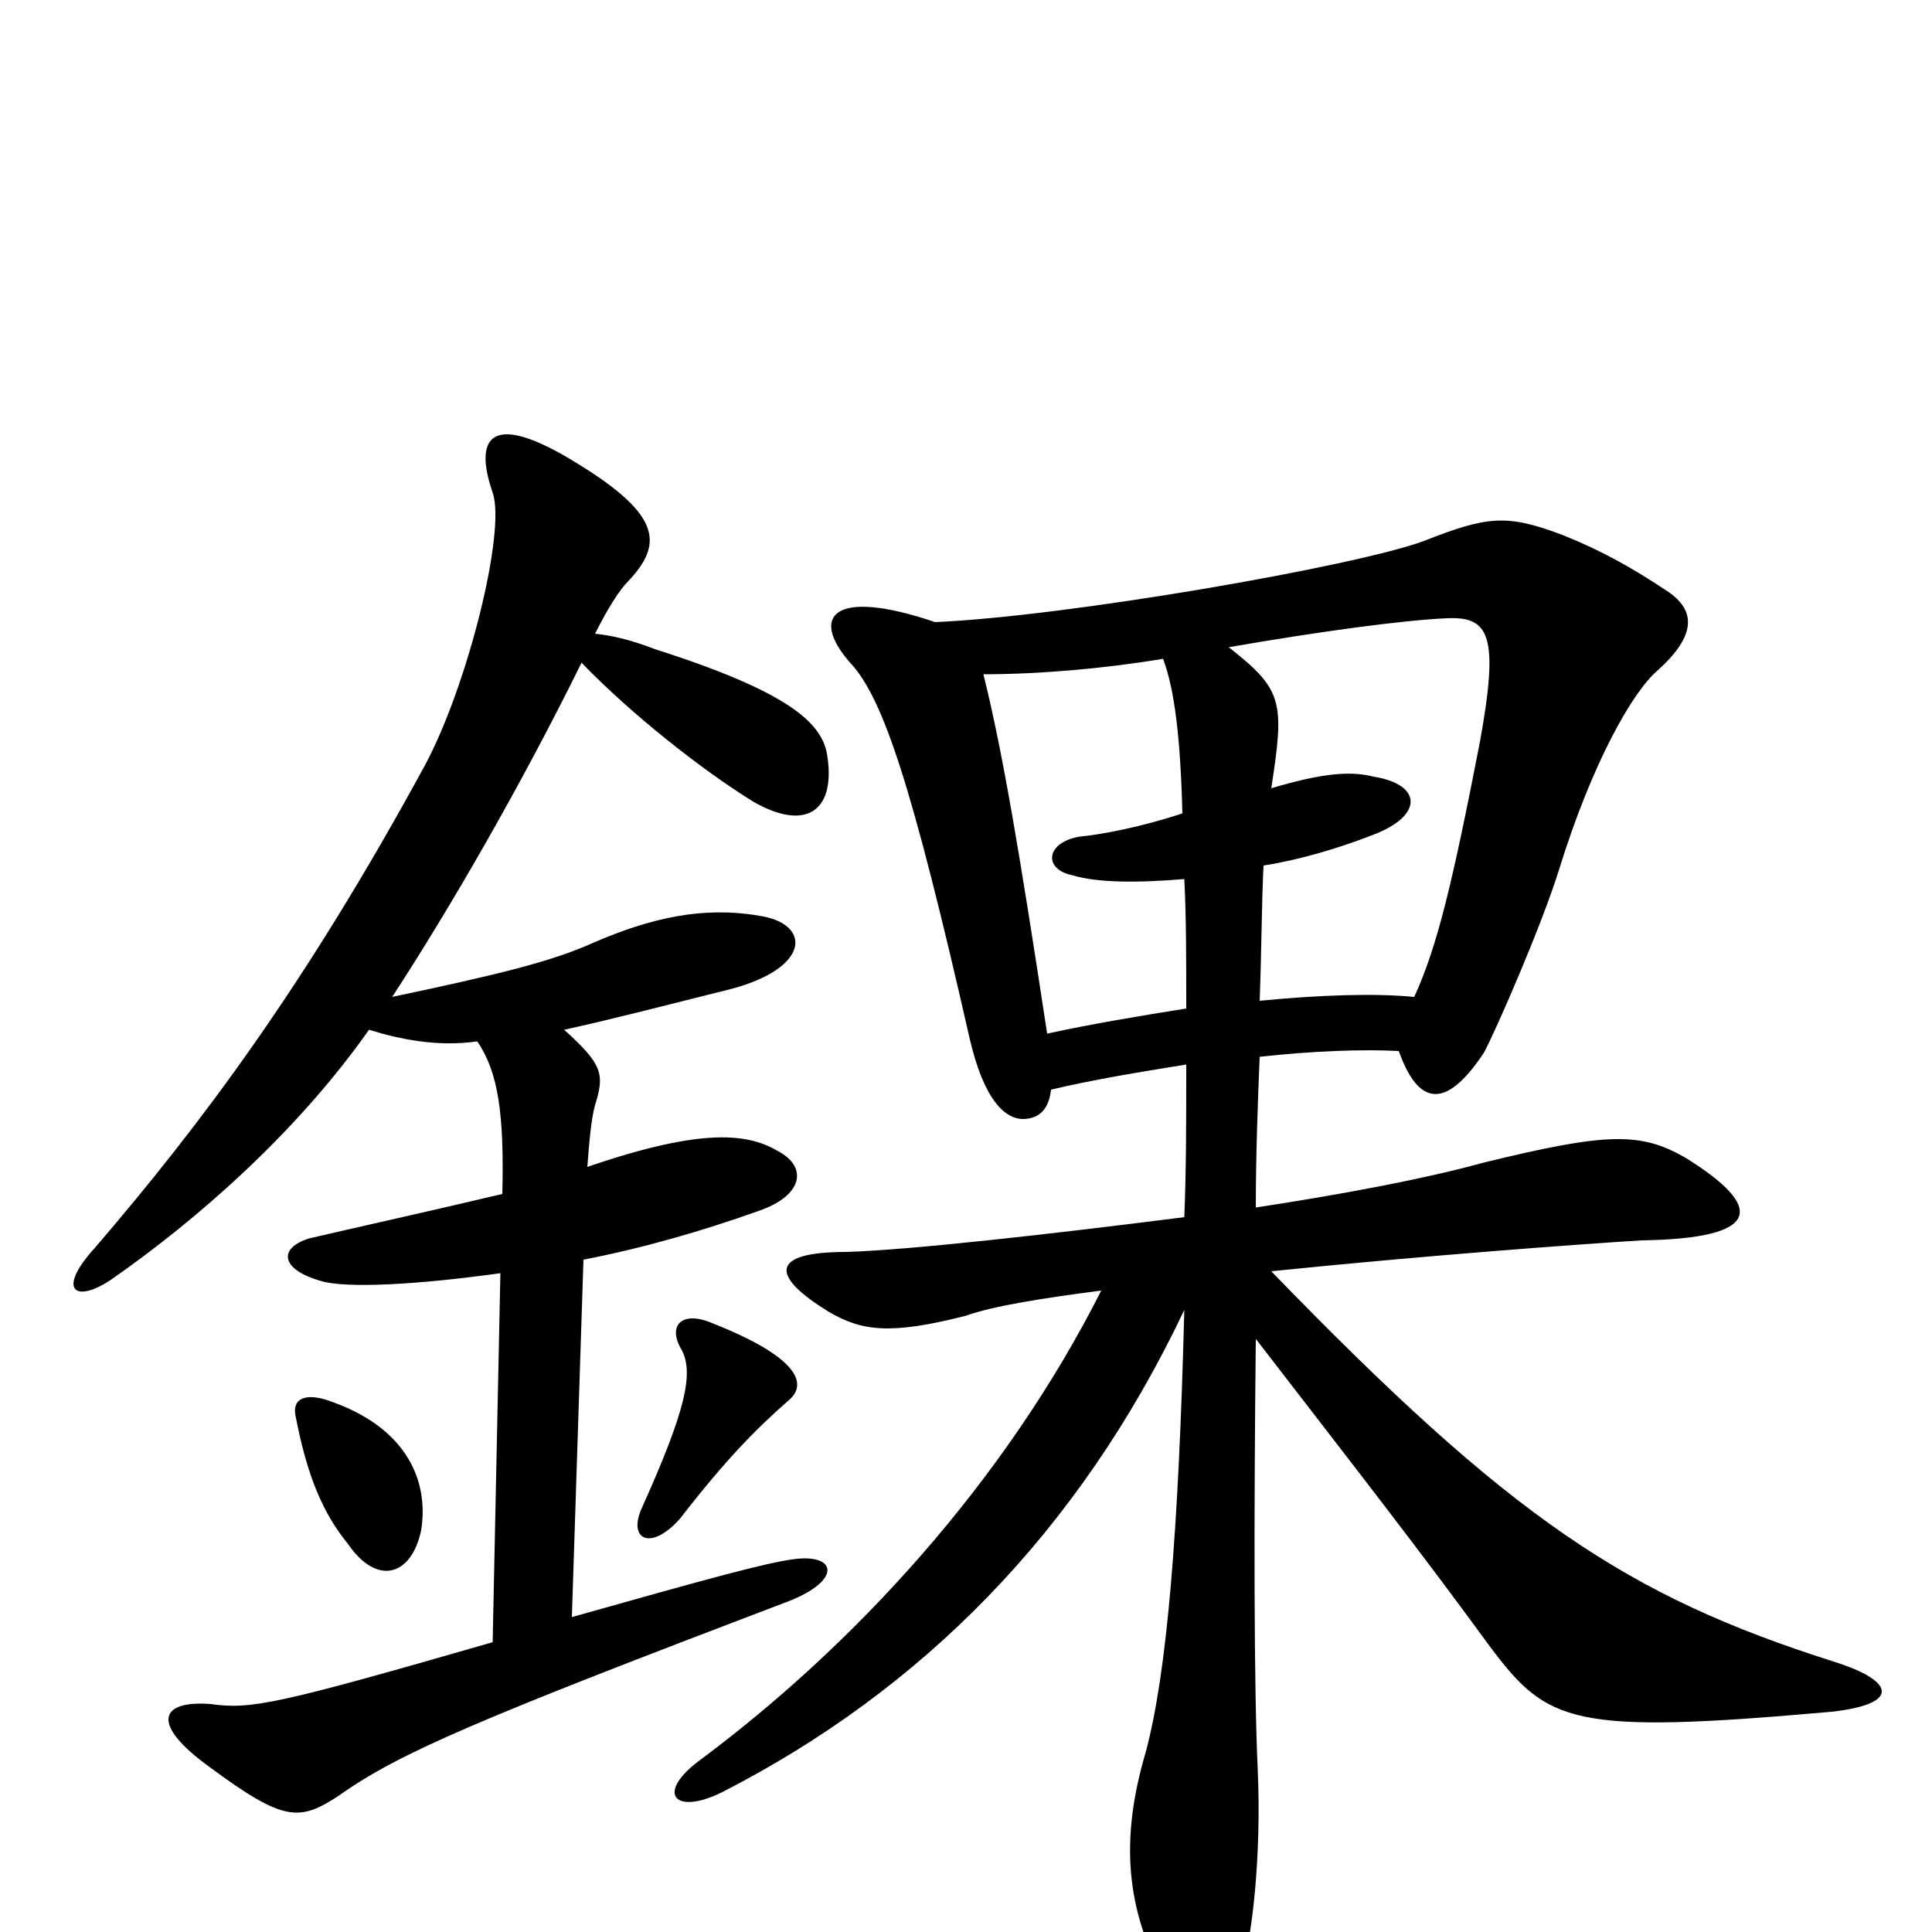 <svg xmlns="http://www.w3.org/2000/svg" viewBox="0 -1000 1000 1000">
	<path fill="#000000" d="M602 -659C608 -643 611 -618 612 -579C591 -572 570 -568 559 -567C541 -564 540 -550 555 -547C568 -543 589 -543 613 -545C614 -525 614 -504 614 -478C589 -474 565 -470 542 -465C528 -557 519 -611 509 -651C538 -651 572 -654 602 -659ZM732 -484C711 -486 683 -485 652 -482C653 -508 653 -532 654 -552C673 -555 693 -561 711 -568C737 -578 736 -594 711 -598C699 -601 685 -600 658 -592C665 -637 664 -643 636 -665C682 -673 726 -679 749 -680C771 -681 776 -671 766 -616C752 -544 744 -510 732 -484ZM484 -678C431 -696 419 -681 440 -657C457 -639 472 -594 502 -462C509 -432 520 -419 532 -421C539 -422 543 -427 544 -436C565 -441 589 -445 614 -449C614 -420 614 -395 613 -370C542 -361 471 -353 438 -352C399 -352 398 -340 429 -321C446 -311 461 -309 500 -319C514 -324 539 -328 570 -332C520 -233 442 -148 361 -88C339 -71 350 -60 375 -73C476 -125 558 -206 613 -322C610 -206 604 -134 593 -93C580 -49 582 -12 604 27C618 53 630 53 642 22C648 5 653 -39 651 -84C649 -127 649 -214 650 -307C704 -237 736 -196 771 -148C801 -108 813 -102 948 -114C984 -118 981 -130 949 -140C842 -174 782 -214 658 -342C736 -350 817 -356 850 -358C912 -359 914 -375 872 -401C849 -414 832 -414 767 -398C738 -390 696 -382 650 -375C650 -401 651 -429 652 -453C679 -456 705 -457 724 -456C734 -428 748 -425 768 -455C774 -466 798 -521 807 -550C824 -605 845 -642 858 -653C878 -671 878 -684 863 -694C845 -706 829 -715 809 -723C780 -734 770 -733 737 -720C702 -707 553 -681 484 -678ZM218 -208C222 -233 211 -260 173 -274C158 -280 151 -276 153 -267C159 -236 167 -217 180 -201C195 -179 213 -184 218 -208ZM408 -275C419 -284 412 -298 369 -315C353 -322 345 -314 353 -301C359 -289 355 -270 332 -219C325 -203 337 -197 352 -214C376 -245 392 -261 408 -275ZM308 -672C315 -686 321 -695 325 -699C343 -718 343 -733 299 -760C254 -788 245 -774 255 -745C262 -725 242 -645 220 -604C158 -490 104 -418 49 -354C29 -332 39 -325 58 -338C101 -368 153 -413 191 -467C207 -462 227 -458 247 -461C258 -445 261 -423 260 -382C222 -373 177 -363 160 -359C144 -354 145 -343 166 -337C179 -333 216 -335 259 -341L255 -150C144 -118 130 -115 109 -118C83 -120 77 -108 109 -85C147 -57 155 -57 176 -71C207 -93 250 -111 405 -170C436 -181 434 -196 411 -193C396 -191 367 -183 296 -163L302 -348C333 -354 364 -363 392 -373C416 -381 418 -396 403 -404C388 -413 365 -417 304 -396C305 -409 306 -421 308 -428C313 -444 312 -449 292 -467C315 -472 342 -479 378 -488C420 -499 420 -522 393 -526C364 -531 337 -525 307 -512C285 -502 255 -495 203 -484C233 -530 270 -594 301 -657C327 -630 364 -601 390 -585C418 -569 433 -581 428 -610C425 -626 408 -642 339 -664C326 -669 317 -671 308 -672Z"/>
</svg>